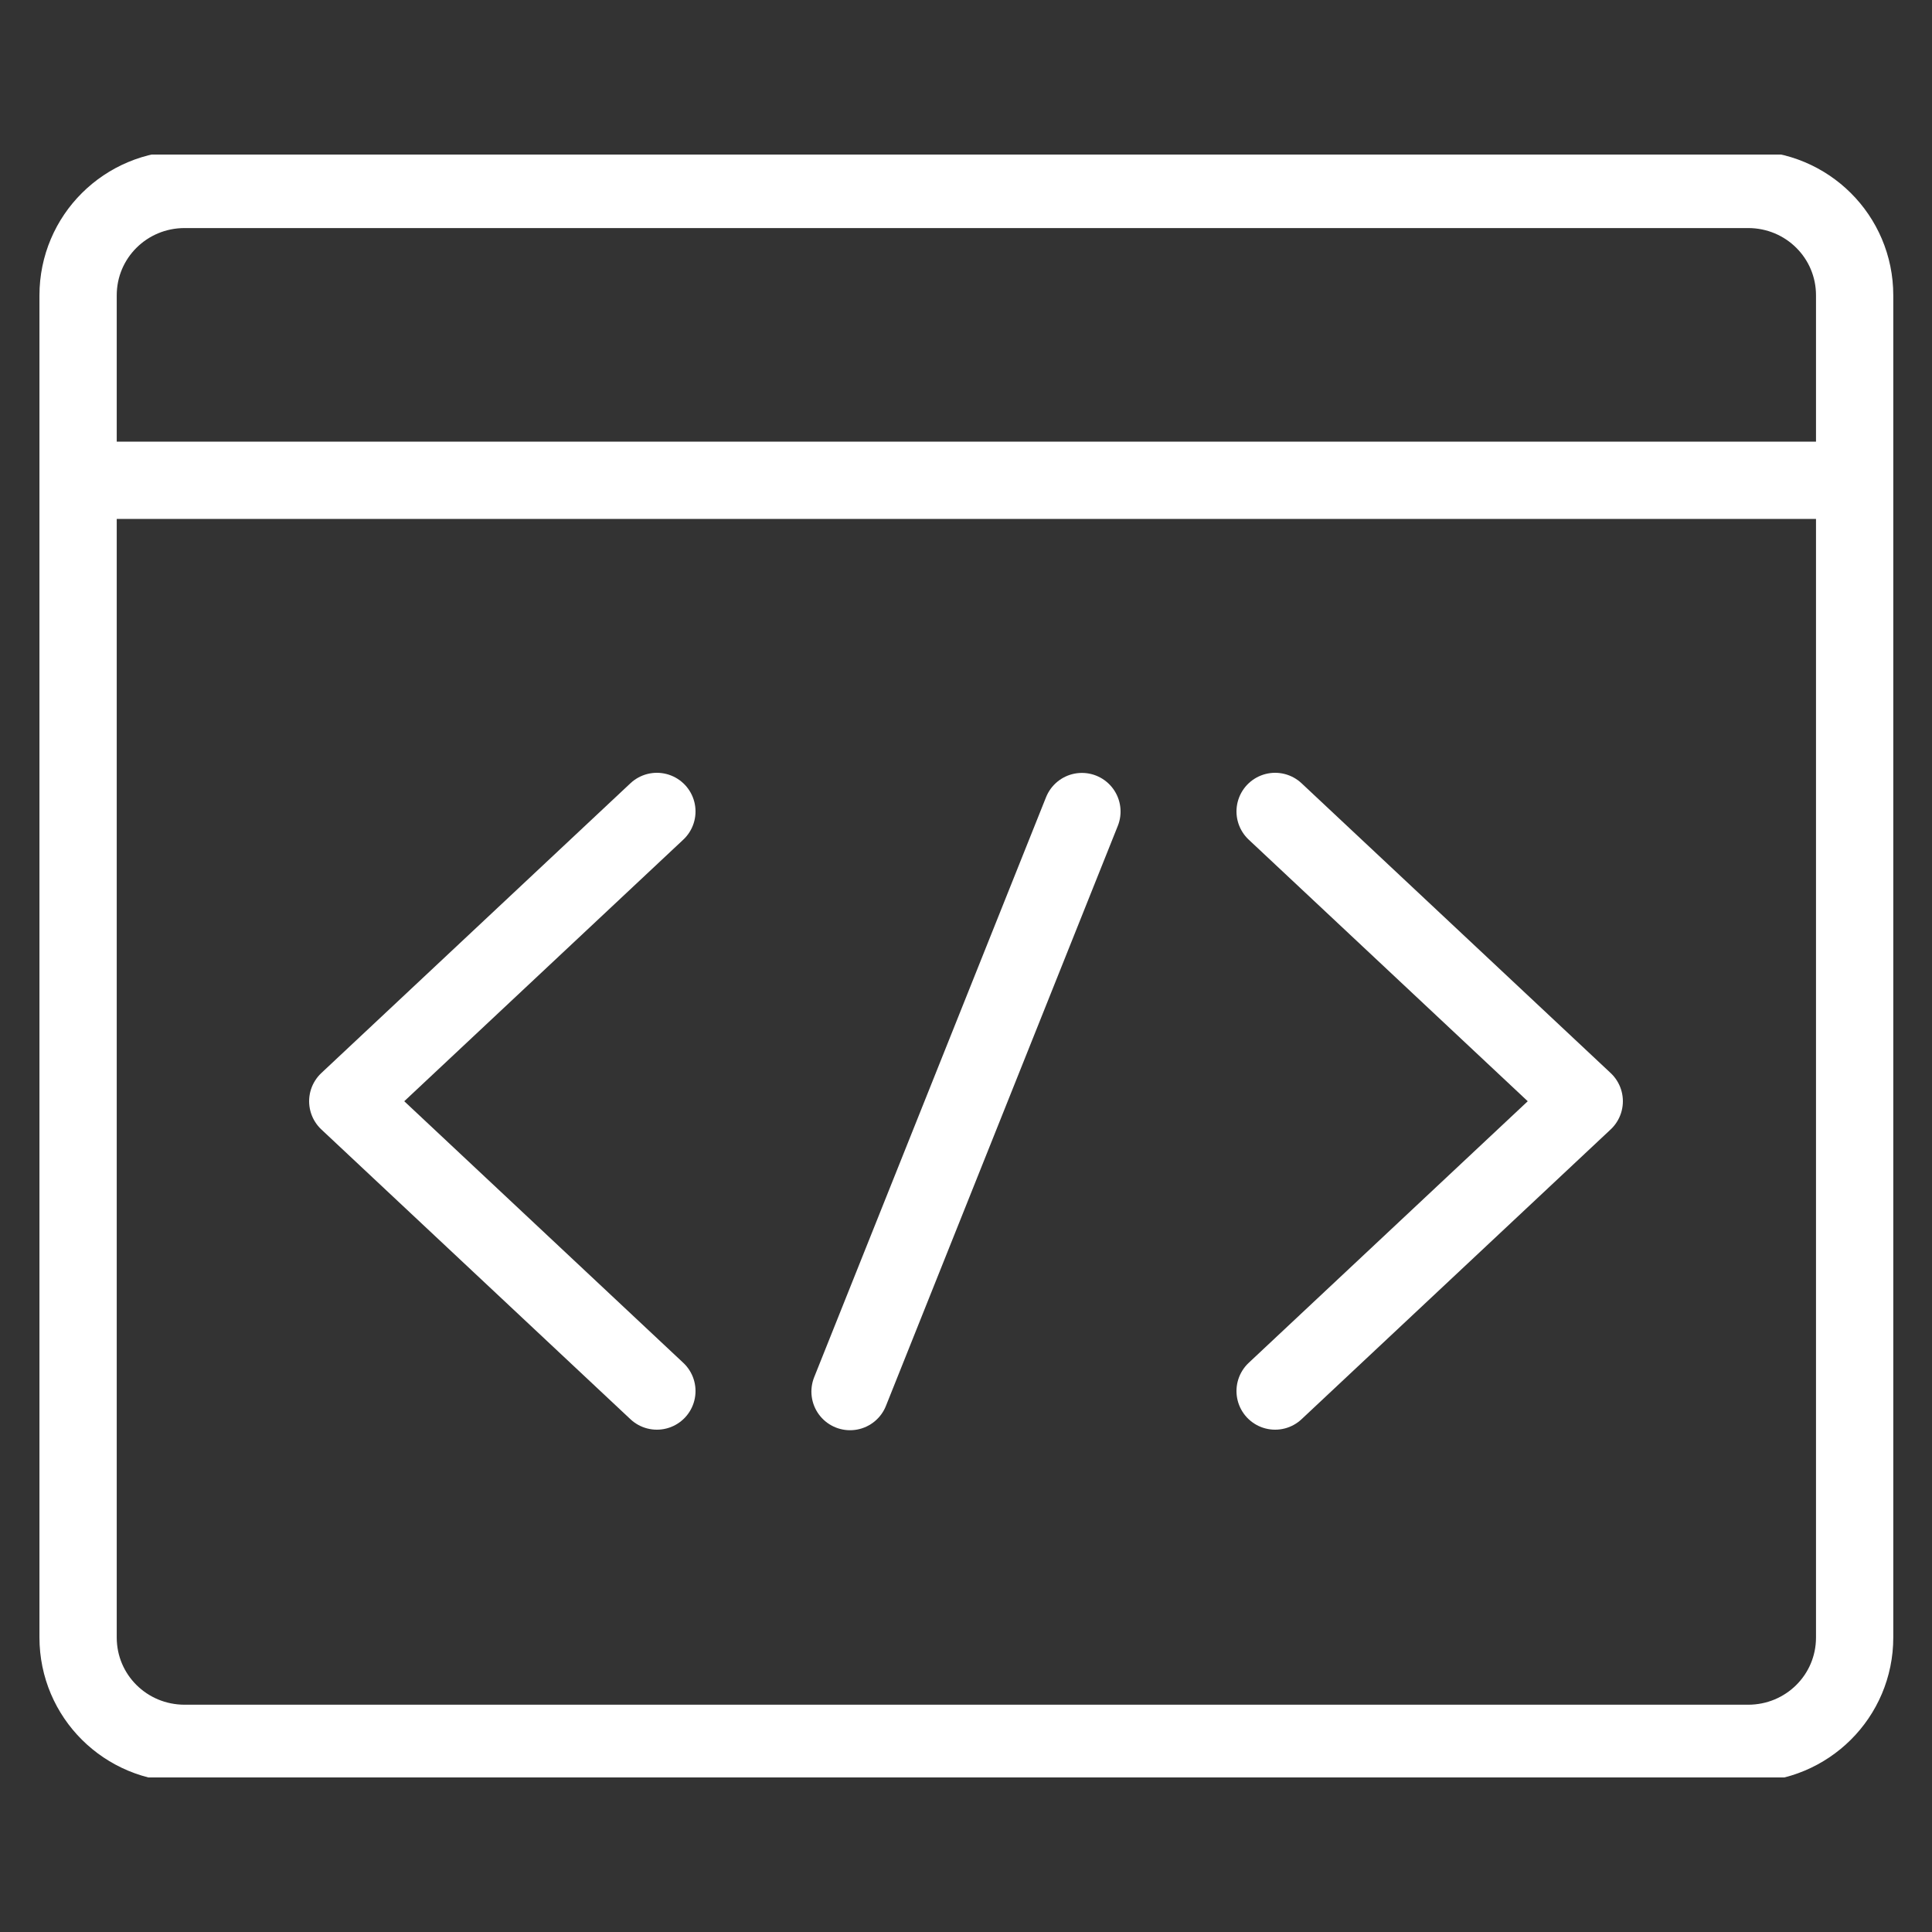 <svg width="50" height="50" viewBox="0 0 50 50" fill="none" xmlns="http://www.w3.org/2000/svg">
<rect x="0" y="0" width="50" height="50" fill="#333333" stroke="none"/>
<g clip-path="url(#clip0)">
<path d="M45.24 4.902H4.78C3.251 4.902 2.021 6.125 2.021 7.644V42.377C2.021 43.896 3.251 45.118 4.78 45.118H45.24C46.769 45.118 47.998 43.896 47.998 42.377V7.644C47.998 6.125 46.769 4.902 45.24 4.902Z" stroke="white" stroke-width="2" stroke-miterlimit="10"/>
<path d="M2 12.43H48" stroke="white" stroke-width="2" stroke-miterlimit="10"/>
<path d="M33 36L41 28.5L33 21" stroke="white" stroke-width="2" stroke-linecap="round" stroke-linejoin="round"/>
<path d="M17 21L9 28.5L17 36" stroke="white" stroke-width="2" stroke-linecap="round" stroke-linejoin="round"/>
<path d="M21.999 36.014L28 21.003" stroke="white" stroke-width="2" stroke-linecap="round" stroke-linejoin="round"/>
</g>
<defs>
<clipPath id="clip0">
<rect width="48" height="42" fill="white" transform="translate(1 4)"/>
</clipPath>
</defs>
</svg>
